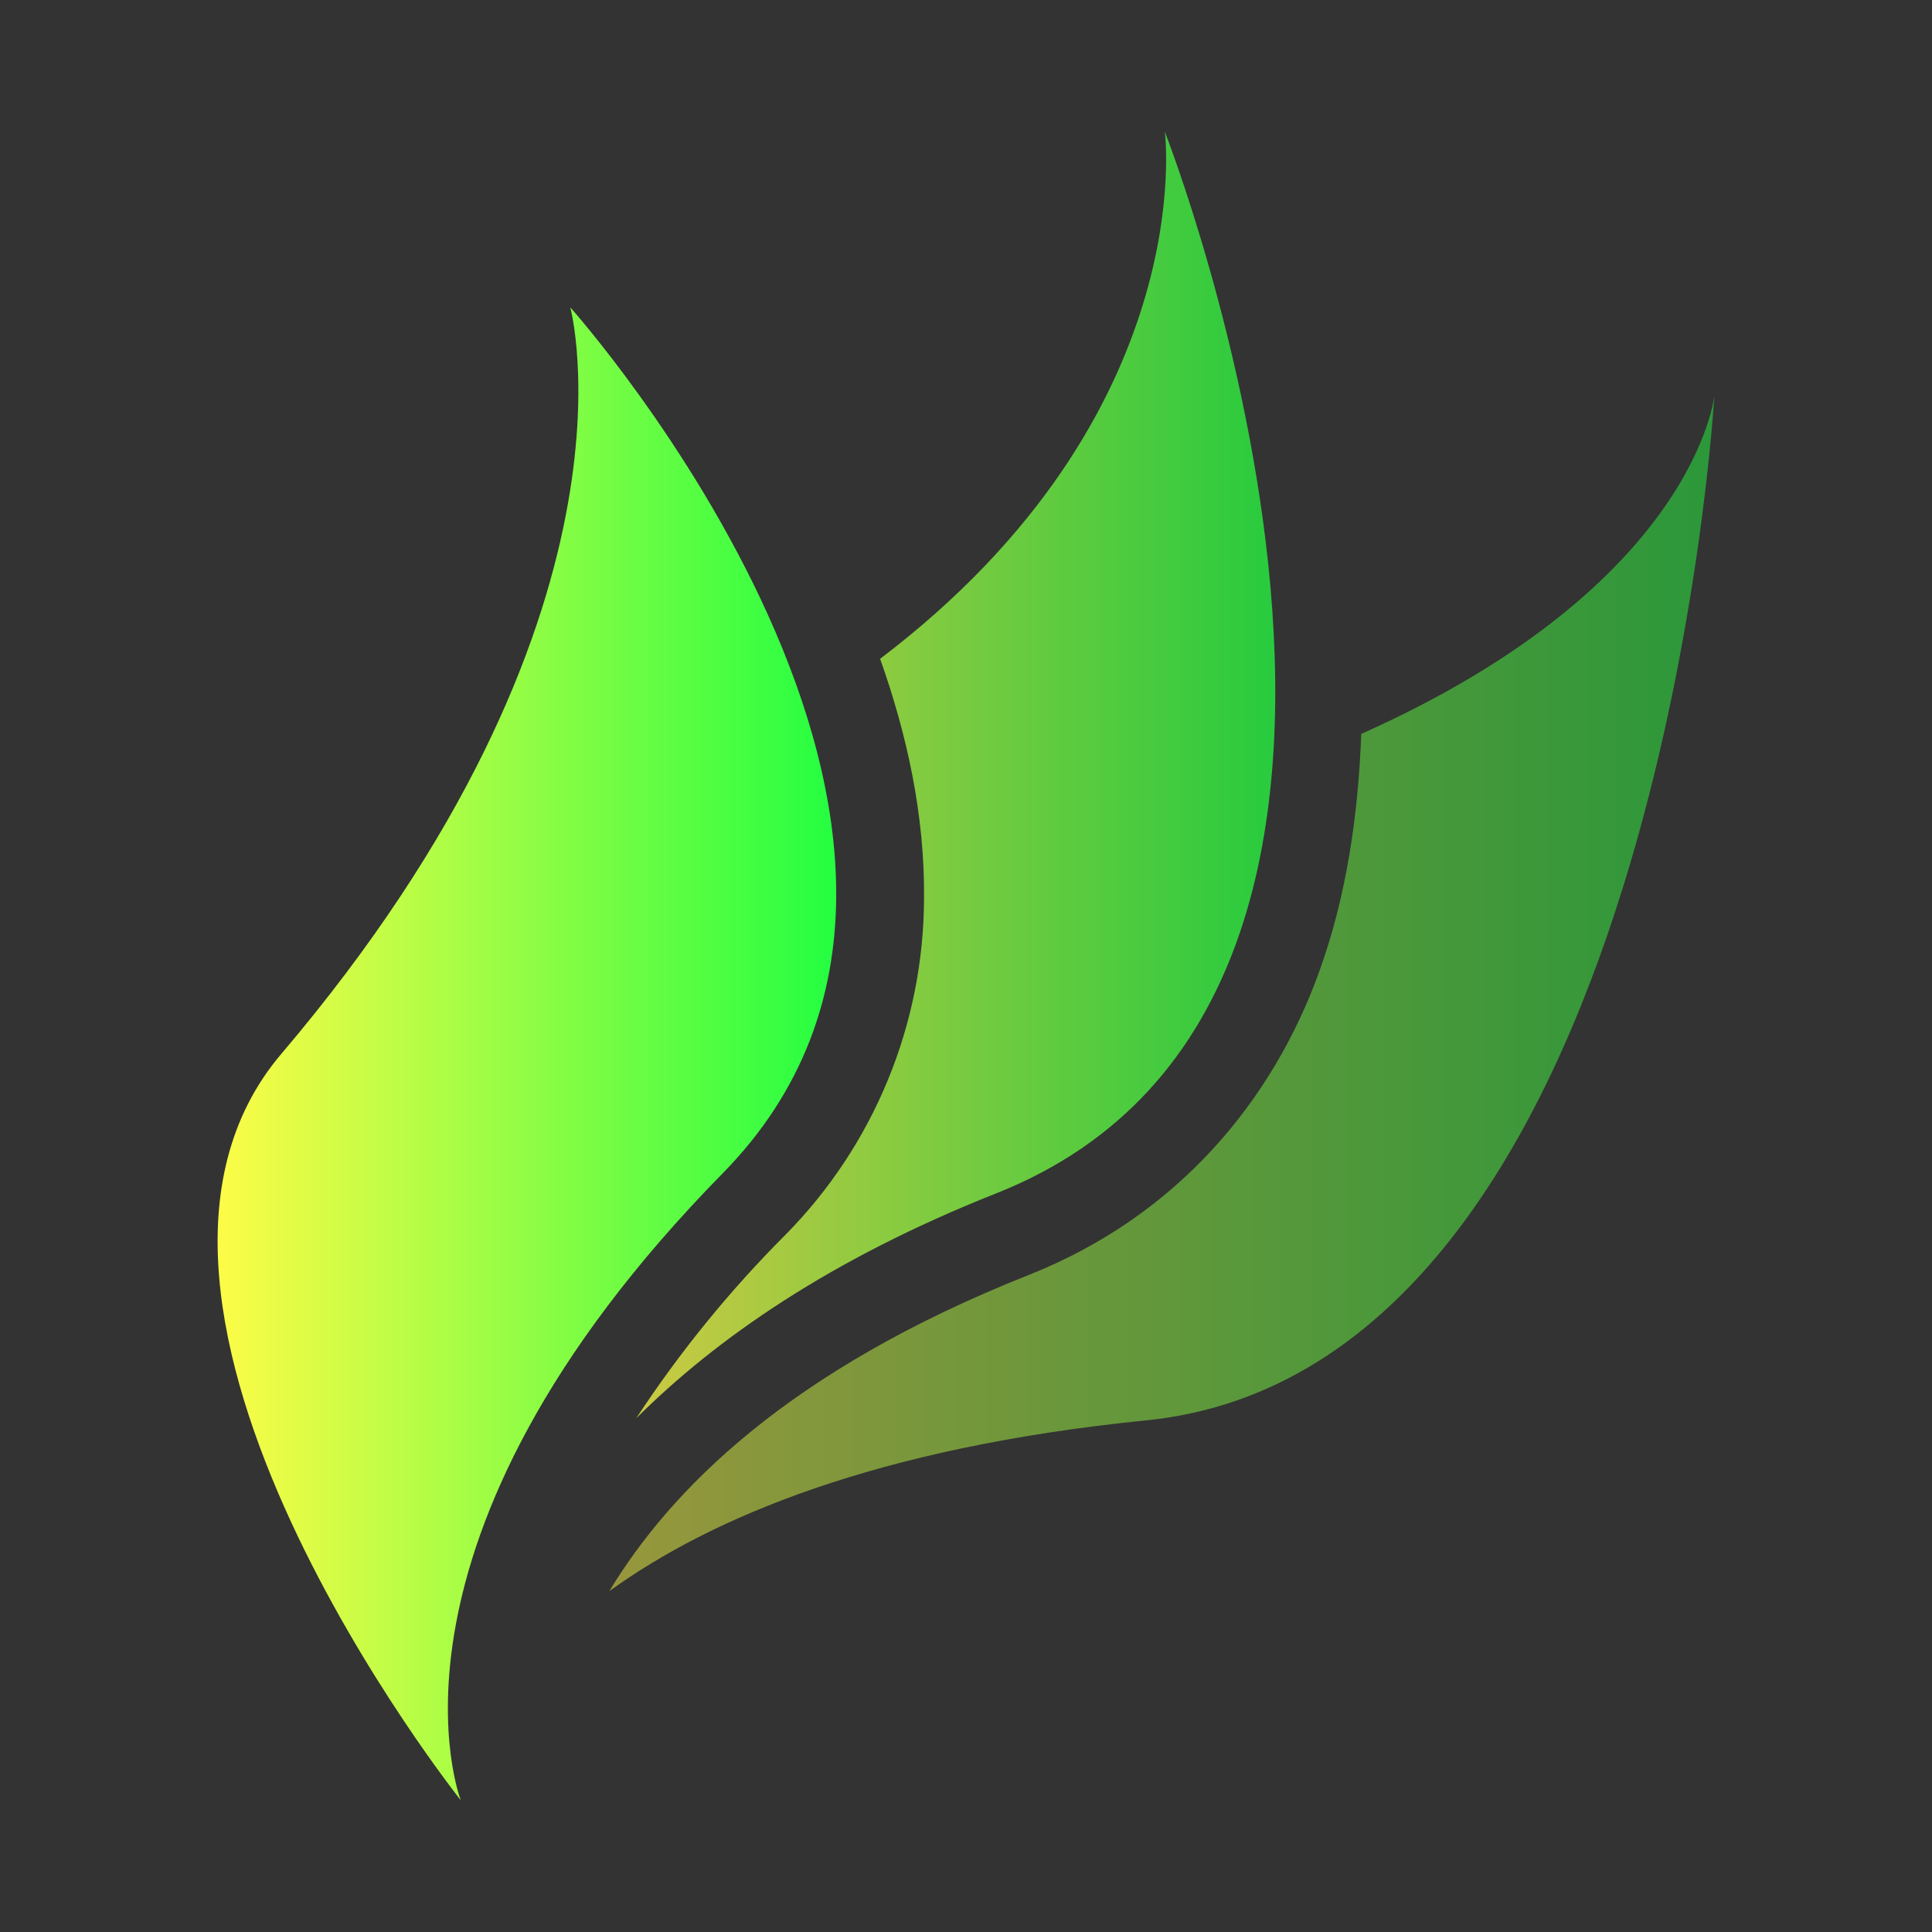 <svg width="22" height="22" viewBox="0 0 22 22" fill="none" xmlns="http://www.w3.org/2000/svg">
<rect x="0" y="0" width="22" height="22" fill="#333333" stroke="none"/>
<path opacity="0.5" d="M19.522 4.5C19.522 4.5 19.32 6.652 15.501 8.357C15.466 9.274 15.337 10.197 15.018 11.076C14.493 12.523 13.42 13.842 11.715 14.518C8.962 15.609 7.628 16.979 6.938 18.119C8.09 17.287 9.966 16.484 13.051 16.174C18.892 15.588 19.522 4.5 19.522 4.5Z" fill="url(#paint0_linear_9_2382)"/>
<path opacity="0.75" d="M13.264 1.5C13.264 1.5 13.687 4.719 10.022 7.502C10.324 8.353 10.532 9.276 10.522 10.236C10.517 11.667 9.951 13.04 8.946 14.059C8.309 14.696 7.739 15.397 7.245 16.15C8.153 15.245 9.453 14.338 11.346 13.588C17.112 11.303 13.264 1.5 13.264 1.5Z" fill="url(#paint1_linear_9_2382)"/>
<path d="M3.203 12.001C7.449 7.004 6.494 3.5 6.494 3.5C6.494 3.5 11.933 9.587 8.232 13.358C4.097 17.57 5.247 20.5 5.247 20.5C5.247 20.5 0.768 14.867 3.203 12.001Z" fill="url(#paint2_linear_9_2382)"/>
<defs>
<linearGradient id="paint0_linear_9_2382" x1="6.938" y1="11.309" x2="19.522" y2="11.309" gradientUnits="userSpaceOnUse">
<stop stop-color="#FDFC47"/>
<stop offset="1" stop-color="#24FE41"/>
</linearGradient>
<linearGradient id="paint1_linear_9_2382" x1="7.245" y1="8.825" x2="14.522" y2="8.825" gradientUnits="userSpaceOnUse">
<stop stop-color="#FDFC47"/>
<stop offset="1" stop-color="#24FE41"/>
</linearGradient>
<linearGradient id="paint2_linear_9_2382" x1="2.478" y1="12" x2="9.522" y2="12" gradientUnits="userSpaceOnUse">
<stop stop-color="#FDFC47"/>
<stop offset="1" stop-color="#24FE41"/>
</linearGradient>
</defs>
</svg>
